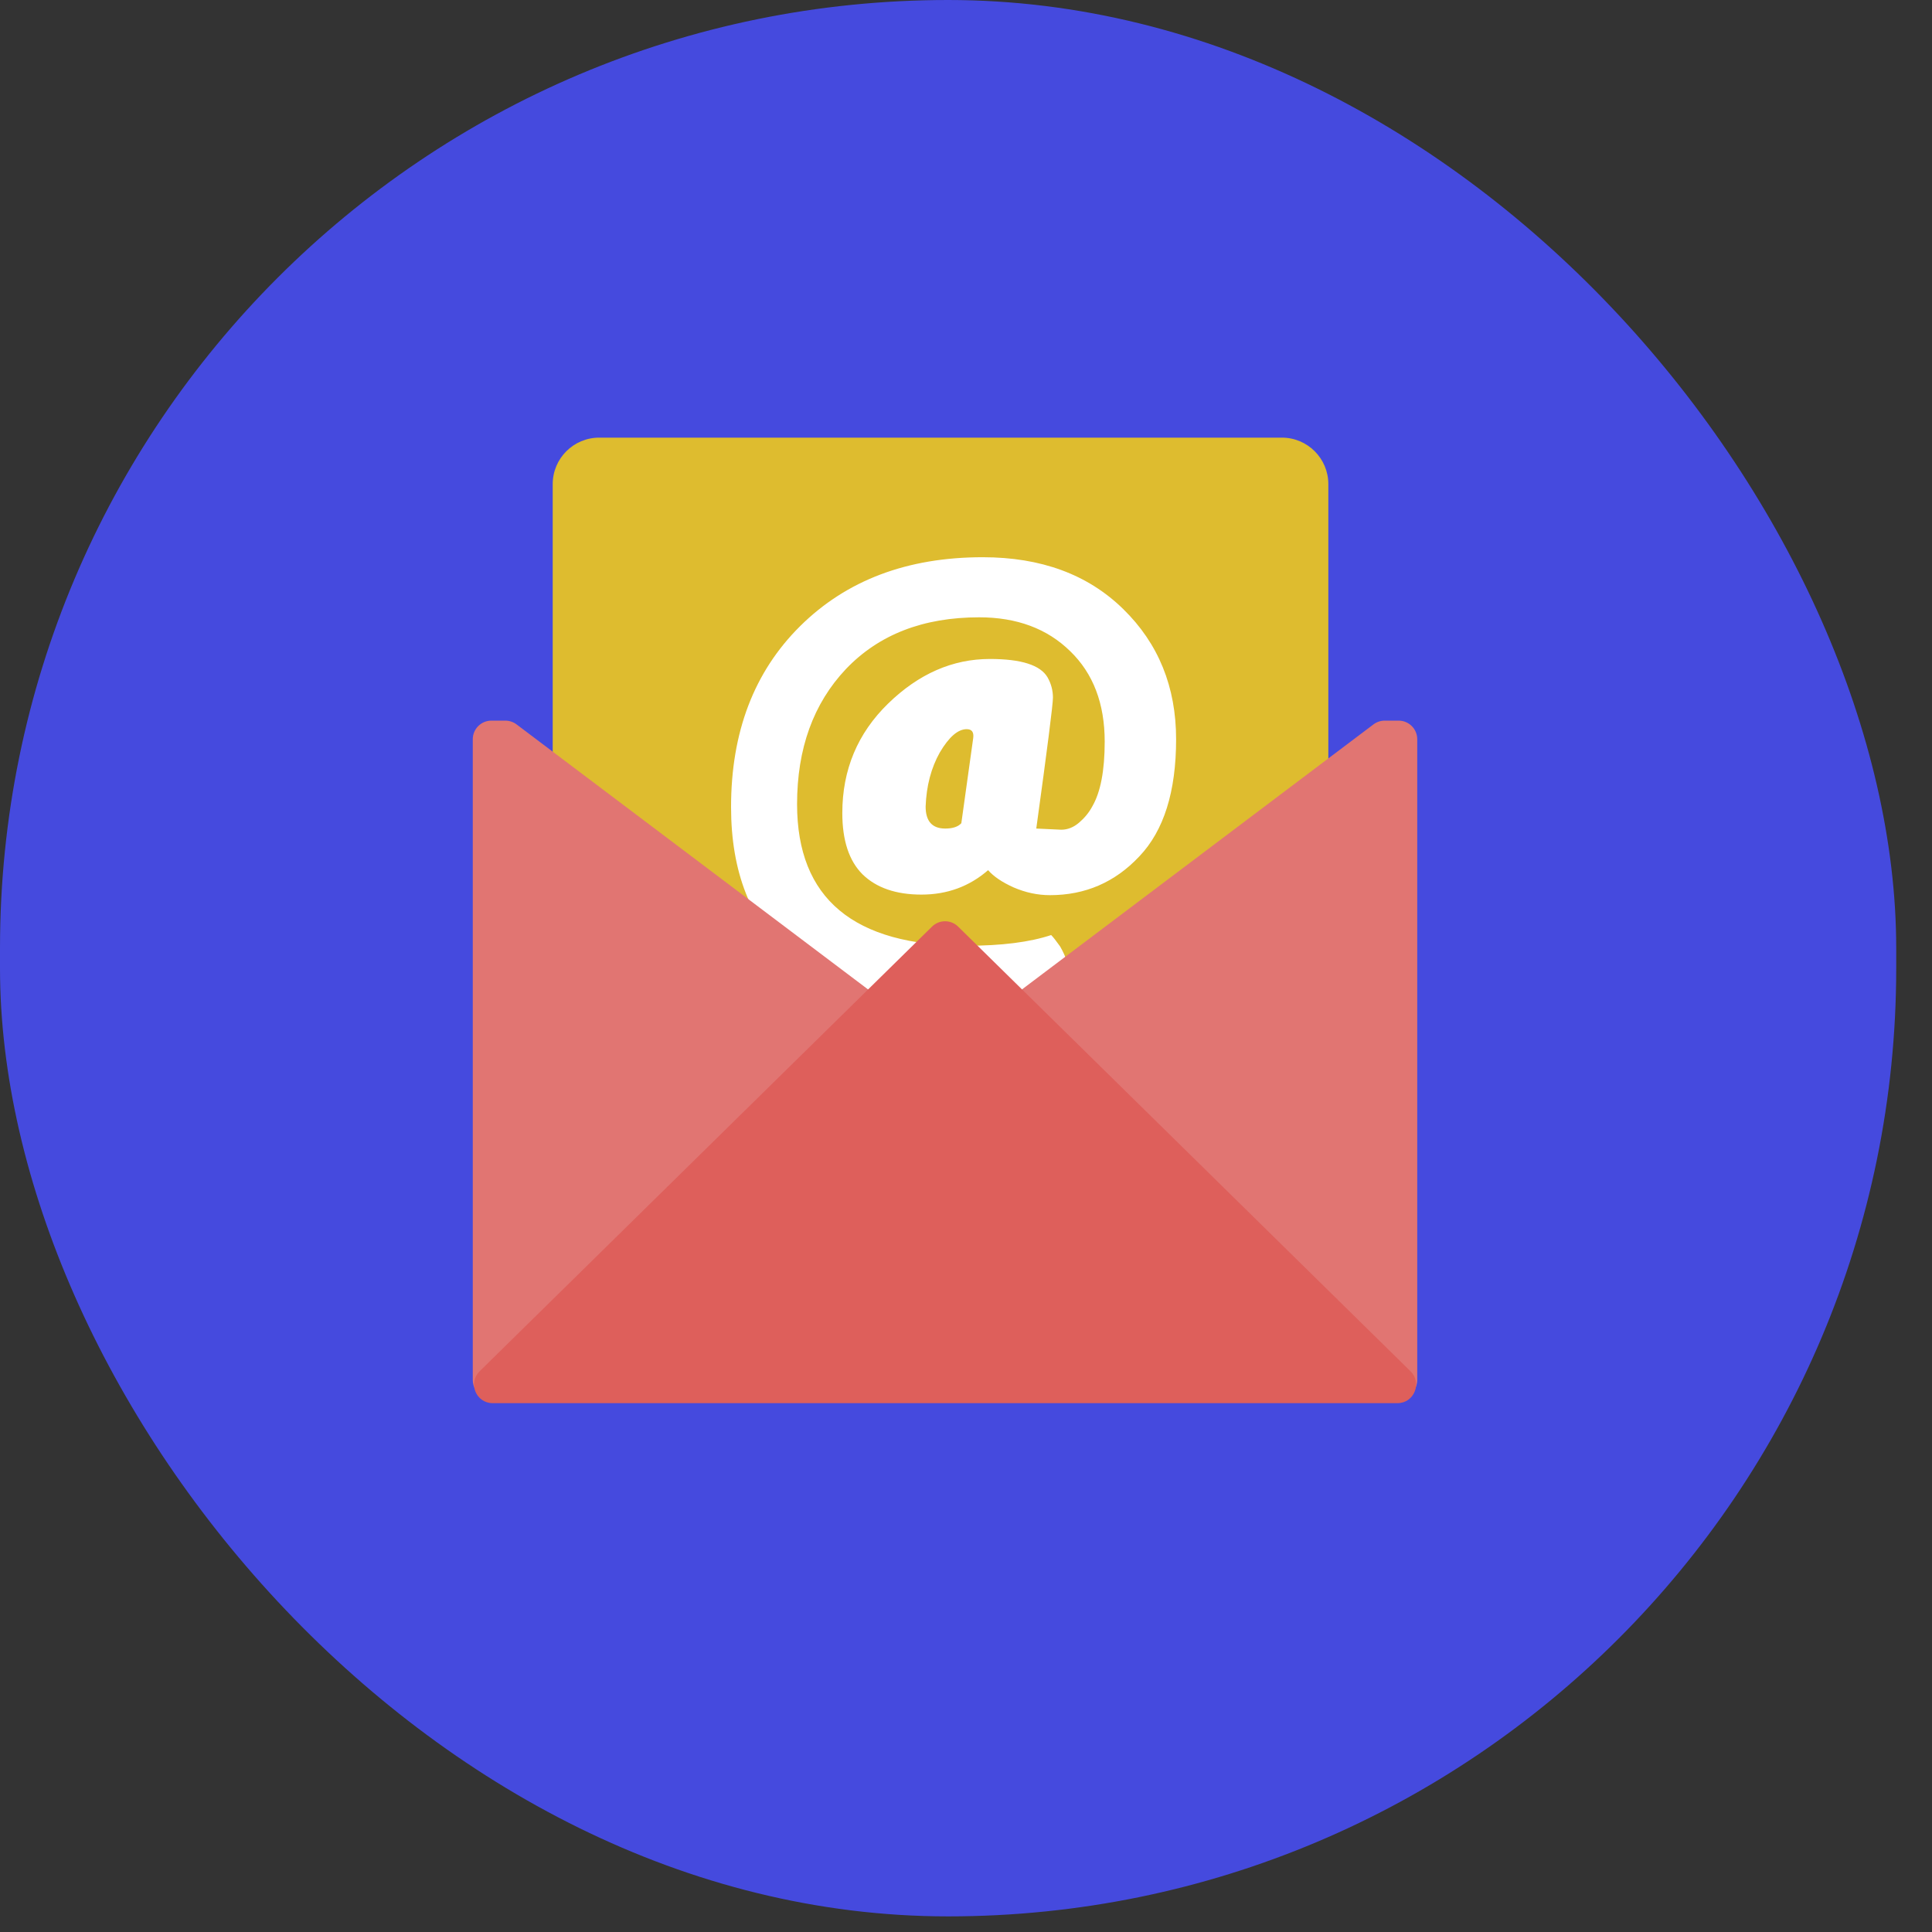 <svg width="48" height="48" viewBox="0 0 48 48" fill="none" xmlns="http://www.w3.org/2000/svg">
<rect x="0" y="0" width="48" height="48" fill="#333333" stroke="none"/>
<rect width="47.111" height="47.612" rx="23.556" fill="#454ADE"/>
<path d="M13.732 12.028V28.558C13.732 29.196 14.249 29.713 14.887 29.713H31.848C32.485 29.713 33.002 29.196 33.002 28.558V12.028C33.002 11.39 32.485 10.873 31.848 10.873H14.887C14.249 10.873 13.732 11.39 13.732 12.028Z" fill="#DEBC2F"/>
<path d="M26.559 24.206C26.559 24.788 25.584 25.079 23.632 25.079C21.947 25.079 20.611 24.645 19.626 23.778C18.65 22.901 18.163 21.659 18.163 20.052C18.163 18.19 18.734 16.692 19.877 15.558C21.03 14.415 22.543 13.844 24.416 13.844C25.864 13.844 27.027 14.272 27.904 15.13C28.782 15.987 29.22 17.066 29.22 18.367C29.22 19.668 28.915 20.639 28.304 21.279C27.702 21.92 26.963 22.24 26.086 22.24C25.781 22.24 25.48 22.176 25.184 22.048C24.899 21.92 24.687 21.777 24.549 21.619C24.085 22.023 23.534 22.226 22.893 22.226C22.262 22.226 21.774 22.058 21.43 21.723C21.094 21.388 20.927 20.88 20.927 20.2C20.927 19.126 21.306 18.219 22.065 17.48C22.824 16.741 23.667 16.372 24.593 16.372C25.372 16.372 25.85 16.524 26.027 16.83C26.116 16.987 26.16 17.155 26.16 17.332C26.16 17.5 26.022 18.584 25.746 20.585L26.367 20.614C26.525 20.614 26.673 20.555 26.811 20.437C26.948 20.319 27.057 20.186 27.136 20.038C27.343 19.683 27.446 19.146 27.446 18.426C27.446 17.48 27.16 16.731 26.589 16.179C26.017 15.618 25.263 15.337 24.327 15.337C22.937 15.337 21.834 15.765 21.016 16.623C20.207 17.48 19.803 18.599 19.803 19.979C19.803 22.324 21.208 23.497 24.017 23.497C24.884 23.497 25.584 23.408 26.116 23.231C26.165 23.28 26.239 23.374 26.337 23.512C26.485 23.768 26.559 24 26.559 24.206ZM24.017 18.116C23.8 18.116 23.578 18.308 23.351 18.692C23.134 19.077 23.016 19.525 22.997 20.038C22.997 20.402 23.159 20.585 23.484 20.585C23.672 20.585 23.805 20.54 23.884 20.452L24.179 18.338C24.199 18.19 24.145 18.116 24.017 18.116Z" fill="white"/>
<path d="M23.649 26.152C23.9 26.342 23.893 26.721 23.635 26.901L12.472 34.664C12.165 34.877 11.746 34.658 11.746 34.285L11.746 18.366C11.746 18.111 11.953 17.904 12.208 17.904H12.555C12.655 17.904 12.753 17.937 12.833 17.997L23.649 26.152Z" fill="#E17572"/>
<path d="M23.308 26.152C23.057 26.342 23.064 26.721 23.323 26.901L34.485 34.664C34.792 34.877 35.211 34.658 35.211 34.285L35.211 18.366C35.211 18.111 35.004 17.904 34.749 17.904H34.402C34.302 17.904 34.204 17.937 34.124 17.997L23.308 26.152Z" fill="#E17572"/>
<path d="M23.156 23.021C23.336 22.844 23.624 22.844 23.804 23.021L35.044 34.069C35.339 34.359 35.133 34.861 34.72 34.861H12.24C11.826 34.861 11.621 34.359 11.916 34.069L23.156 23.021Z" fill="#DE5F5B"/>
</svg>
